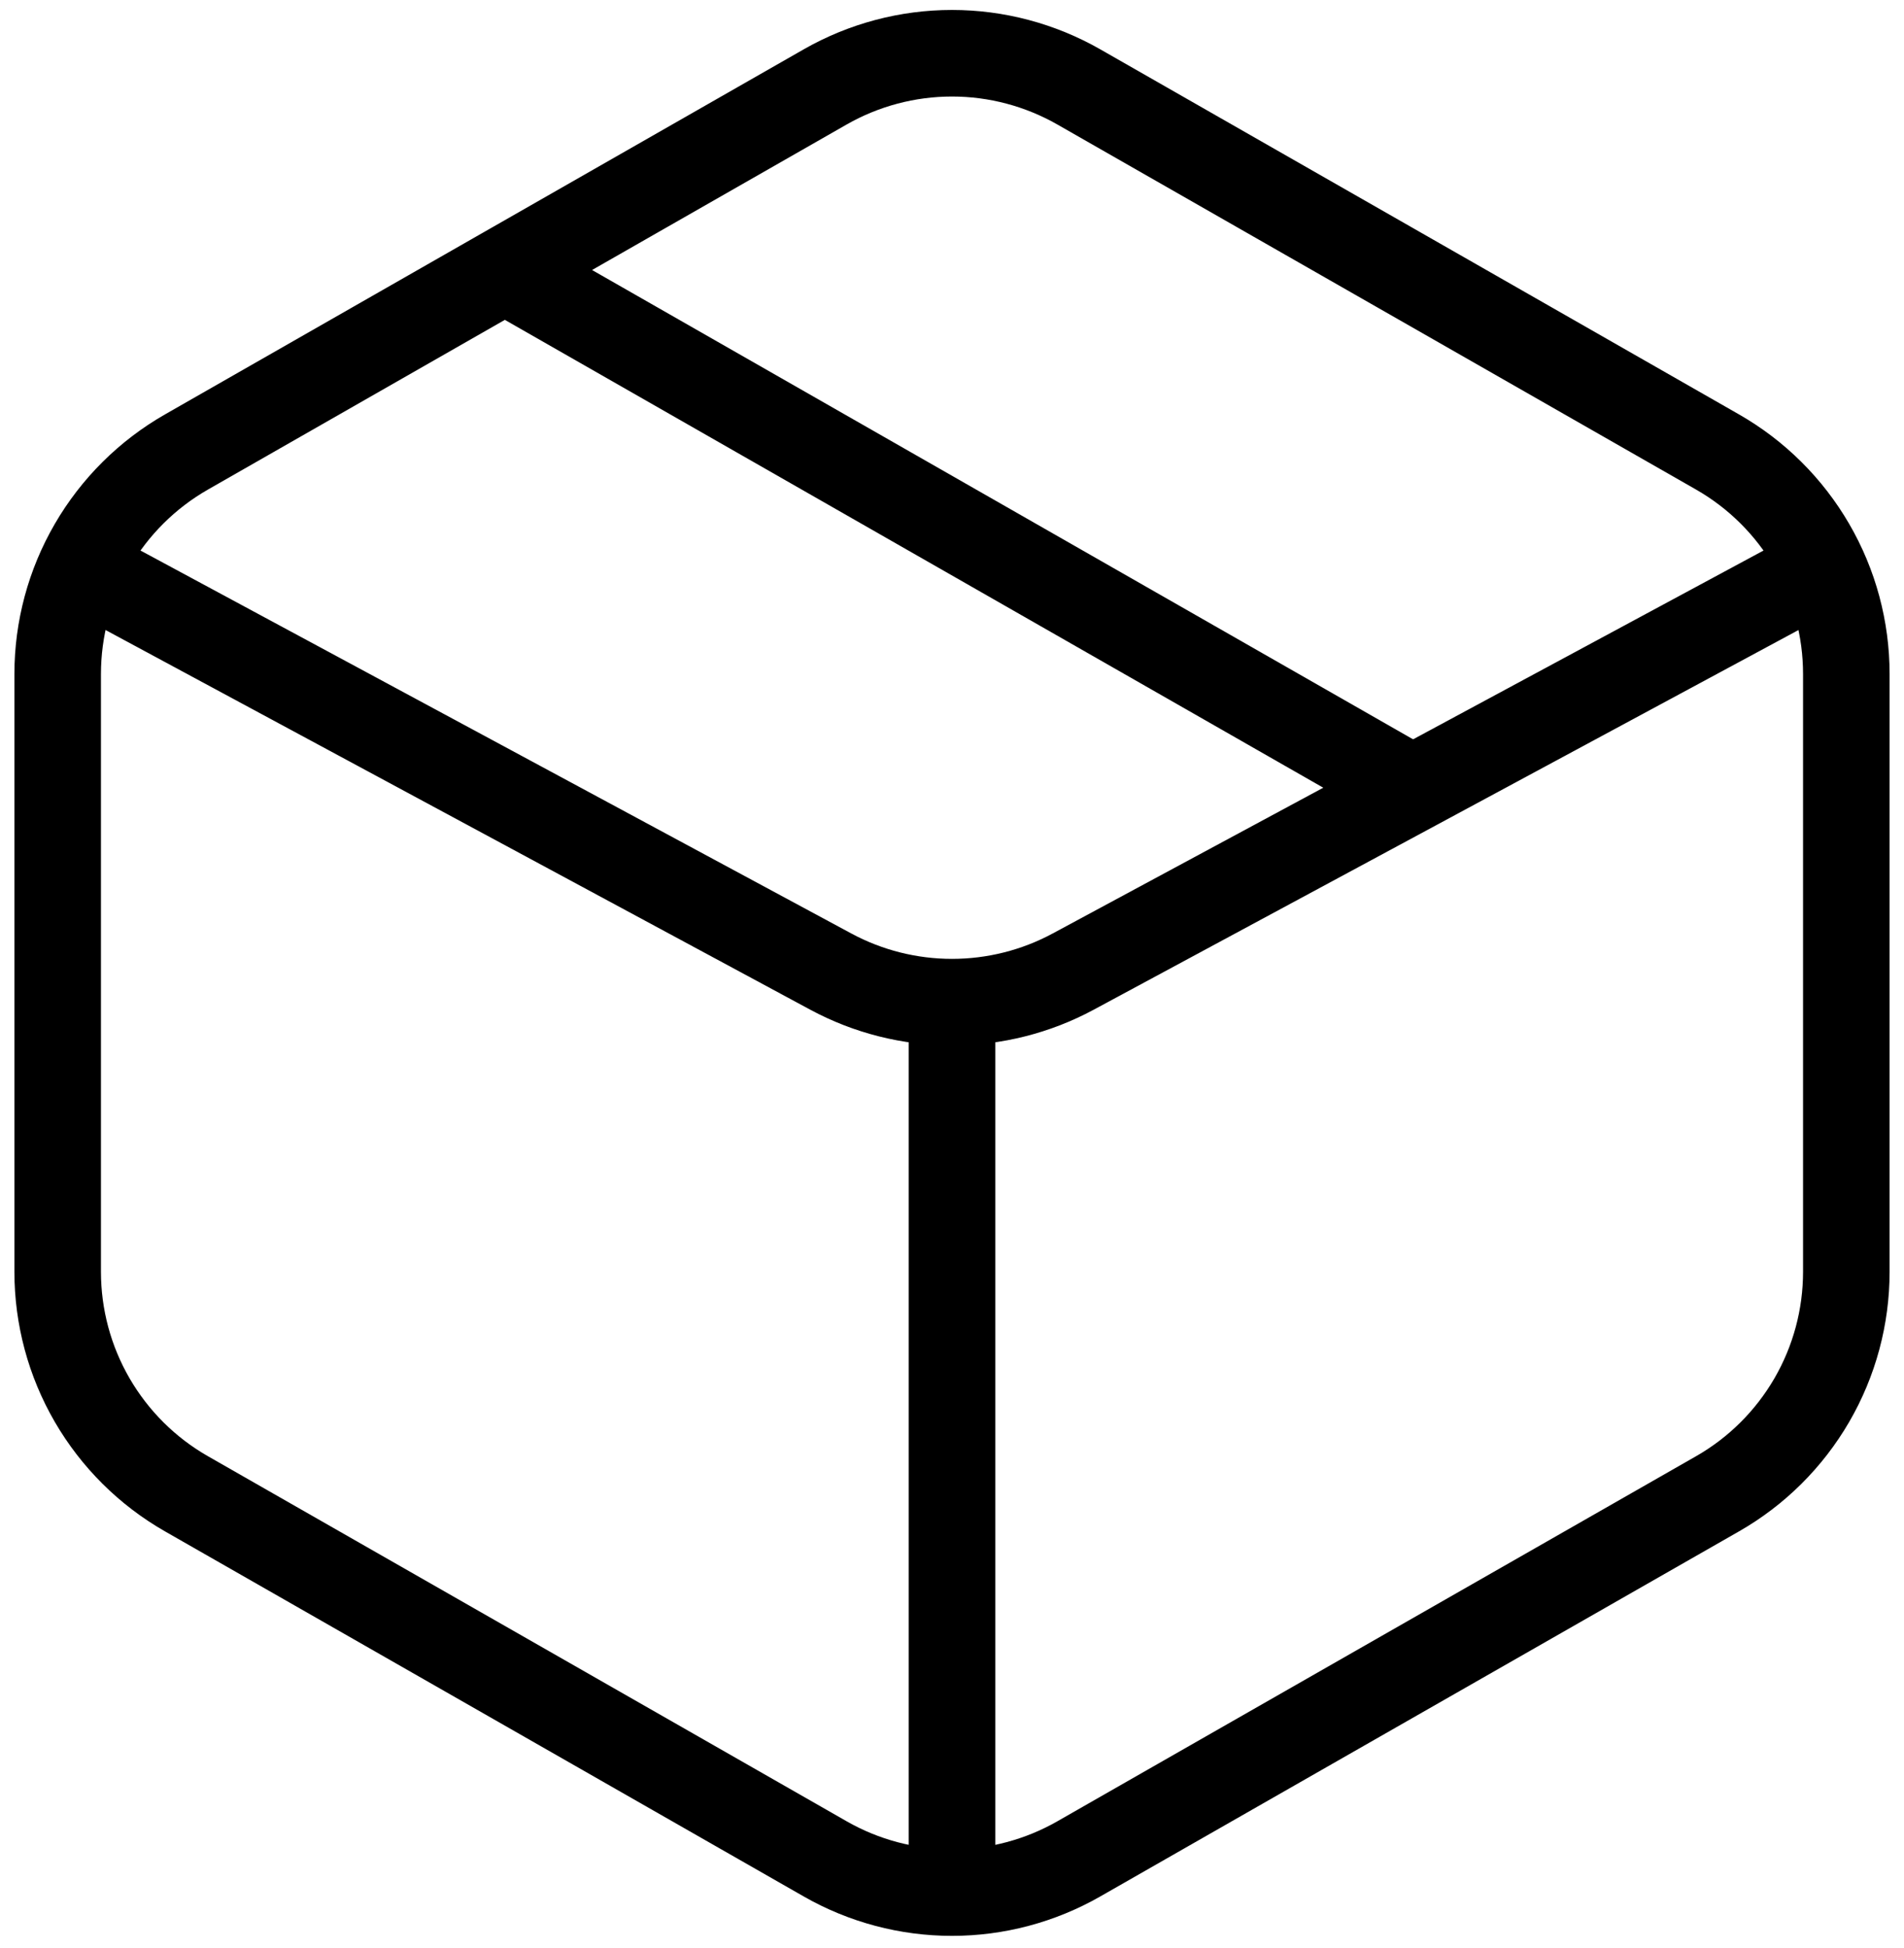 <svg width="44" height="45" viewBox="0 0 44 45" fill="none" xmlns="http://www.w3.org/2000/svg">
<path d="M32.333 18.048L11.667 6.238M24.929 2.007L39.691 10.442C40.595 10.959 41.346 11.705 41.869 12.606C42.392 13.506 42.667 14.529 42.667 15.571V29.382C42.667 30.423 42.392 31.446 41.869 32.347C41.346 33.247 40.595 33.994 39.691 34.51L24.929 42.945C24.037 43.455 23.027 43.723 22 43.723C20.973 43.723 19.963 43.455 19.071 42.945L4.309 34.51C3.405 33.994 2.654 33.247 2.131 32.347C1.608 31.446 1.333 30.423 1.333 29.382V15.571C1.333 14.529 1.608 13.506 2.131 12.606C2.654 11.705 3.405 10.959 4.309 10.442L19.071 2.007C19.963 1.498 20.973 1.23 22 1.23C23.027 1.23 24.037 1.498 24.929 2.007Z" stroke="black" stroke-width="2" stroke-linecap="round" stroke-linejoin="round"/>
<path d="M2.81 13.619L19.201 22.447C20.061 22.91 21.023 23.152 22 23.152C22.977 23.152 23.939 22.91 24.799 22.447L41.191 13.619M22 23.952V43.143" stroke="black" stroke-width="2" stroke-linecap="round" stroke-linejoin="round"/>
</svg>
